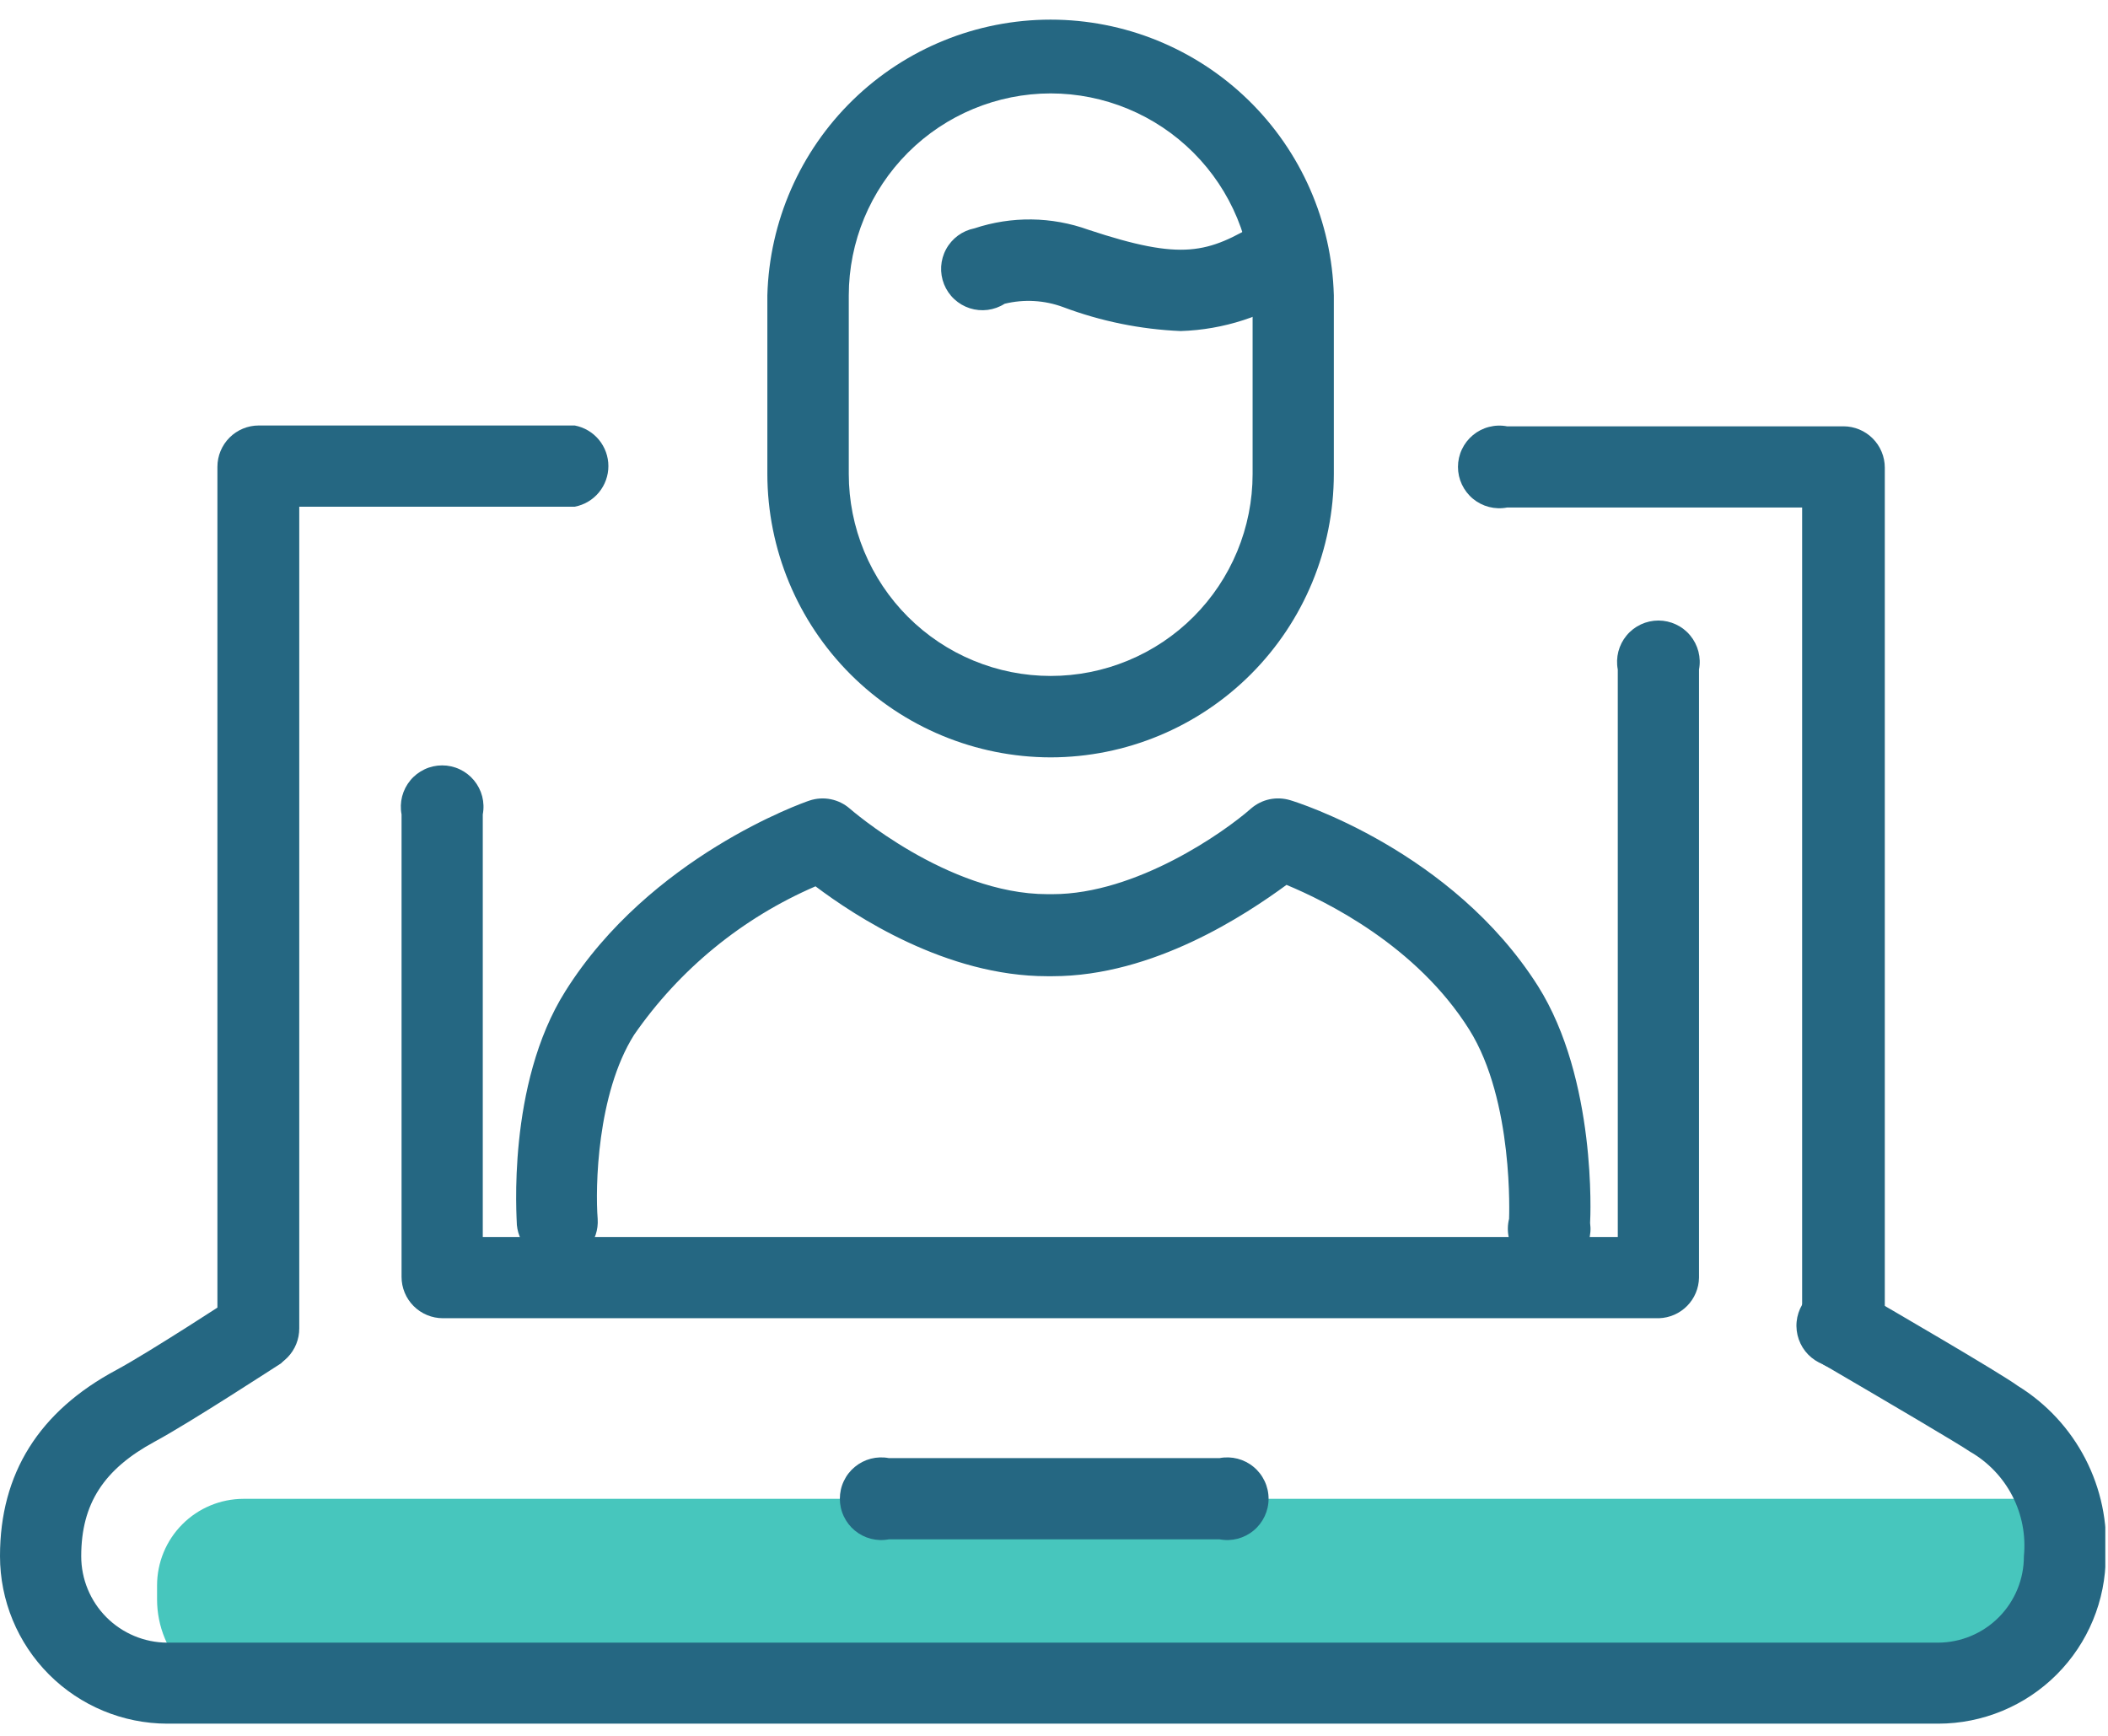 <svg width="102" height="84" viewBox="0 0 102 84" fill="none" xmlns="http://www.w3.org/2000/svg">
<g clip-path="url(#clip0_18_722)">
<path d="M11.78 72.53H98.67V77.4C98.67 78.046 98.543 78.686 98.296 79.283C98.048 79.88 97.686 80.422 97.229 80.879C96.772 81.336 96.23 81.698 95.633 81.945C95.036 82.193 94.396 82.32 93.75 82.32H12.52C11.874 82.32 11.234 82.193 10.637 81.945C10.04 81.698 9.498 81.336 9.041 80.879C8.584 80.422 8.222 79.88 7.975 79.283C7.727 78.686 7.6 78.046 7.6 77.4V76.72C7.6 75.611 8.04 74.546 8.824 73.761C9.607 72.975 10.671 72.533 11.78 72.53Z" fill="#47C6BD"/>
<path d="M27.01 61.09C26.511 61.092 26.029 60.908 25.659 60.573C25.289 60.238 25.057 59.777 25.01 59.28C25.01 59.01 24.5 52.49 27.36 47.96C31.45 41.45 38.86 38.84 39.17 38.74C39.501 38.63 39.855 38.607 40.197 38.676C40.539 38.744 40.857 38.901 41.12 39.13C41.12 39.13 45.84 43.27 50.68 43.27H50.93C54.98 43.27 59.24 40.27 60.54 39.12C60.795 38.901 61.1 38.749 61.429 38.679C61.757 38.61 62.098 38.624 62.42 38.72C62.74 38.81 70.27 41.17 74.42 47.72C77.26 52.23 76.96 58.9 76.94 59.18C76.982 59.472 76.959 59.77 76.872 60.053C76.785 60.335 76.637 60.594 76.438 60.813C76.239 61.031 75.994 61.202 75.721 61.315C75.448 61.427 75.153 61.477 74.859 61.462C74.564 61.447 74.276 61.367 74.015 61.228C73.755 61.088 73.529 60.893 73.353 60.655C73.177 60.418 73.056 60.145 72.999 59.855C72.941 59.566 72.948 59.267 73.02 58.98C73.02 58.92 73.26 53.27 71.09 49.82C68.54 45.76 64.17 43.62 62.25 42.82C60.31 44.24 55.83 47.24 50.92 47.24H50.67C45.79 47.24 41.37 44.33 39.46 42.89C35.918 44.417 32.875 46.908 30.68 50.08C28.88 52.94 28.8 57.48 28.92 58.99C28.954 59.508 28.785 60.019 28.449 60.414C28.113 60.81 27.636 61.059 27.12 61.11L27.01 61.09Z" fill="#256782"/>
<path d="M50.84 36.65C47.206 36.645 43.721 35.199 41.151 32.629C38.581 30.059 37.135 26.575 37.13 22.94V14.29C37.227 10.72 38.713 7.327 41.272 4.836C43.832 2.345 47.263 0.95 50.835 0.95C54.407 0.95 57.838 2.345 60.398 4.836C62.957 7.327 64.444 10.72 64.54 14.29V22.94C64.537 26.574 63.093 30.058 60.525 32.628C57.957 35.198 54.474 36.645 50.84 36.65ZM50.84 4.52C48.25 4.523 45.766 5.553 43.934 7.385C42.103 9.216 41.073 11.7 41.07 14.29V22.94C41.07 24.223 41.323 25.494 41.814 26.679C42.305 27.864 43.024 28.941 43.932 29.849C44.839 30.756 45.916 31.476 47.101 31.966C48.286 32.458 49.557 32.71 50.84 32.71C52.123 32.71 53.394 32.458 54.579 31.966C55.764 31.476 56.841 30.756 57.748 29.849C58.656 28.941 59.375 27.864 59.866 26.679C60.357 25.494 60.61 24.223 60.61 22.94V14.29C60.607 11.7 59.577 9.216 57.745 7.385C55.914 5.553 53.43 4.523 50.84 4.52Z" fill="#256782"/>
<path d="M57.13 16.02C55.184 15.938 53.263 15.546 51.44 14.86C50.534 14.525 49.548 14.47 48.61 14.7C48.362 14.858 48.082 14.959 47.791 14.996C47.499 15.033 47.203 15.006 46.923 14.916C46.643 14.825 46.387 14.675 46.172 14.474C45.957 14.274 45.789 14.028 45.68 13.755C45.571 13.482 45.523 13.188 45.54 12.895C45.558 12.602 45.639 12.316 45.78 12.057C45.92 11.799 46.116 11.575 46.352 11.401C46.589 11.227 46.862 11.107 47.15 11.05C48.946 10.452 50.89 10.477 52.67 11.12C57.23 12.63 58.43 12.26 60.94 10.75C61.377 10.594 61.856 10.594 62.293 10.752C62.73 10.91 63.098 11.215 63.335 11.615C63.571 12.015 63.661 12.484 63.589 12.943C63.517 13.402 63.288 13.822 62.94 14.13C61.222 15.3 59.207 15.955 57.13 16.02Z" fill="#256782"/>
<path d="M12.52 66.29C11.99 66.29 11.481 66.079 11.106 65.704C10.731 65.329 10.52 64.82 10.52 64.29V22.59C10.52 22.06 10.731 21.551 11.106 21.176C11.481 20.801 11.99 20.59 12.52 20.59H27.81C28.268 20.677 28.681 20.921 28.978 21.279C29.275 21.638 29.438 22.089 29.438 22.555C29.438 23.021 29.275 23.472 28.978 23.831C28.681 24.189 28.268 24.433 27.81 24.52H14.48V64.28C14.483 64.805 14.279 65.311 13.912 65.687C13.545 66.063 13.045 66.28 12.52 66.29Z" fill="#256782"/>
<path d="M89.2 66.29C88.67 66.29 88.161 66.079 87.786 65.704C87.411 65.329 87.2 64.821 87.2 64.29V24.56H72.92C72.631 24.615 72.333 24.605 72.048 24.532C71.763 24.459 71.498 24.323 71.272 24.136C71.045 23.948 70.863 23.712 70.738 23.446C70.612 23.18 70.547 22.889 70.547 22.595C70.547 22.301 70.612 22.01 70.738 21.744C70.863 21.478 71.045 21.243 71.272 21.055C71.498 20.867 71.763 20.732 72.048 20.659C72.333 20.585 72.631 20.575 72.92 20.63H89.2C89.73 20.63 90.239 20.841 90.614 21.216C90.989 21.591 91.2 22.1 91.2 22.63V64.36C91.182 64.878 90.963 65.369 90.59 65.729C90.217 66.089 89.719 66.29 89.2 66.29Z" fill="#256782"/>
<path d="M93.78 83.41H8.09C5.943 83.405 3.885 82.548 2.368 81.028C0.852 79.507 1.09946e-06 77.448 7.62943e-06 75.3C7.62943e-06 71.3 1.89 68.3 5.62 66.3C7.19 65.46 11.4 62.71 11.44 62.68C11.872 62.496 12.356 62.471 12.805 62.607C13.255 62.744 13.642 63.035 13.898 63.429C14.155 63.822 14.264 64.294 14.208 64.76C14.152 65.227 13.933 65.659 13.59 65.98C13.41 66.09 9.2 68.84 7.49 69.76C5.03 71.09 3.93 72.76 3.93 75.31C3.93 76.415 4.368 77.475 5.147 78.259C5.927 79.042 6.985 79.485 8.09 79.49H93.78C94.884 79.485 95.941 79.042 96.719 78.258C97.497 77.474 97.933 76.414 97.93 75.31C98.03 74.302 97.836 73.287 97.371 72.387C96.906 71.487 96.19 70.742 95.31 70.24C94.84 69.91 91.31 67.83 88.21 66.02C87.939 65.916 87.693 65.754 87.49 65.546C87.287 65.338 87.133 65.088 87.037 64.813C86.941 64.539 86.905 64.247 86.934 63.957C86.962 63.668 87.053 63.388 87.2 63.138C87.348 62.887 87.548 62.672 87.787 62.507C88.026 62.341 88.299 62.23 88.585 62.181C88.871 62.132 89.165 62.145 89.446 62.221C89.727 62.297 89.987 62.433 90.21 62.62C91.3 63.25 96.77 66.43 97.63 67.06C99.021 67.917 100.153 69.137 100.903 70.589C101.654 72.041 101.995 73.669 101.89 75.3C101.89 77.451 101.036 79.514 99.515 81.035C97.994 82.556 95.931 83.41 93.78 83.41Z" fill="#256782"/>
<path d="M80.28 63.79H21.43C20.9 63.79 20.391 63.579 20.016 63.204C19.641 62.829 19.43 62.321 19.43 61.79V39.41C19.375 39.121 19.385 38.823 19.458 38.538C19.532 38.254 19.667 37.989 19.855 37.762C20.042 37.535 20.278 37.353 20.544 37.228C20.81 37.102 21.101 37.038 21.395 37.038C21.689 37.038 21.98 37.102 22.246 37.228C22.512 37.353 22.748 37.535 22.935 37.762C23.123 37.989 23.258 38.254 23.332 38.538C23.405 38.823 23.415 39.121 23.36 39.41V59.86H78.28V32.4C78.225 32.111 78.235 31.814 78.308 31.529C78.382 31.244 78.517 30.978 78.705 30.752C78.892 30.525 79.128 30.343 79.394 30.218C79.66 30.093 79.951 30.028 80.245 30.028C80.539 30.028 80.83 30.093 81.096 30.218C81.362 30.343 81.598 30.525 81.785 30.752C81.973 30.978 82.108 31.244 82.182 31.529C82.255 31.814 82.265 32.111 82.21 32.4V61.83C82.2 62.342 81.995 62.83 81.635 63.195C81.276 63.559 80.791 63.772 80.28 63.79Z" fill="#256782"/>
<path d="M59.01 74.49H43.01C42.721 74.545 42.423 74.535 42.138 74.462C41.853 74.388 41.588 74.253 41.362 74.065C41.135 73.878 40.953 73.642 40.828 73.376C40.702 73.11 40.638 72.819 40.638 72.525C40.638 72.231 40.702 71.94 40.828 71.674C40.953 71.408 41.135 71.172 41.362 70.985C41.588 70.797 41.853 70.662 42.138 70.588C42.423 70.515 42.721 70.505 43.01 70.56H59.01C59.299 70.505 59.597 70.515 59.882 70.588C60.166 70.662 60.432 70.797 60.658 70.985C60.885 71.172 61.067 71.408 61.192 71.674C61.318 71.94 61.383 72.231 61.383 72.525C61.383 72.819 61.318 73.11 61.192 73.376C61.067 73.642 60.885 73.878 60.658 74.065C60.432 74.253 60.166 74.388 59.882 74.462C59.597 74.535 59.299 74.545 59.01 74.49Z" fill="#256782"/>
</g>
<defs>
<clipPath id="clip0_18_722">
<rect width="101.87" height="82.82" fill="white" transform="translate(0 0.59)"/>
</clipPath>
</defs>
</svg>
